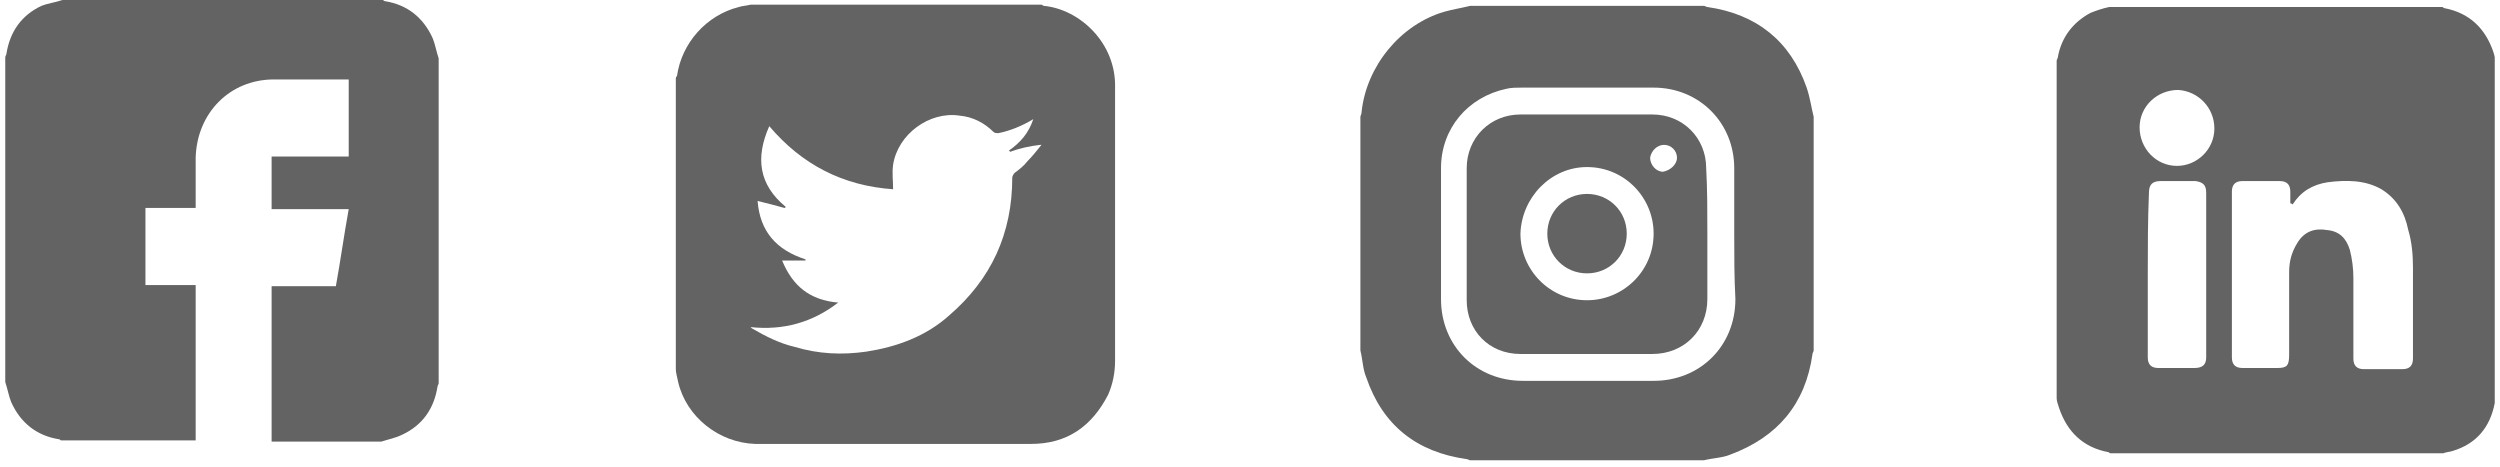 <svg width="214" height="40" viewBox="0 0 214 40" fill="none" xmlns="http://www.w3.org/2000/svg">
<g clip-path="url(#clip0_12_41)">
<path d="M0.45 32.7C0.45 23.4 0.45 14.2 0.45 4.9C0.45 4.8 0.55 4.7 0.55 4.6C0.85 2.7 1.85 1.3 3.55 0.5C4.05 0.3 4.75 0.2 5.35 0C14.45 0 23.55 0 32.75 0C32.85 0 32.85 0.1 32.95 0.1C34.85 0.4 36.25 1.5 37.05 3.3C37.25 3.8 37.35 4.4 37.55 5C37.55 14.3 37.55 23.5 37.55 32.8C37.55 32.9 37.45 33 37.45 33.1C37.15 35 36.15 36.4 34.45 37.2C33.85 37.5 33.25 37.6 32.65 37.8C29.55 37.8 26.45 37.8 23.25 37.8C23.25 33.4 23.25 28.9 23.25 24.5C25.15 24.5 26.95 24.5 28.75 24.5C29.15 22.3 29.45 20.1 29.85 17.9C27.65 17.9 25.45 17.9 23.25 17.9C23.25 16.4 23.25 14.9 23.25 13.4C25.45 13.4 27.65 13.4 29.85 13.4C29.85 11.2 29.85 9 29.85 6.8C27.65 6.8 25.55 6.8 23.45 6.8C19.65 6.8 16.85 9.7 16.75 13.5C16.75 14.8 16.75 16.1 16.75 17.4C16.75 17.5 16.75 17.7 16.75 17.8C15.25 17.8 13.85 17.8 12.45 17.8C12.45 20 12.45 22.2 12.45 24.4C13.85 24.4 15.35 24.4 16.75 24.4C16.75 28.9 16.75 33.3 16.75 37.7C12.95 37.7 9.05 37.7 5.25 37.7C5.15 37.7 5.15 37.6 5.05 37.6C3.15 37.3 1.75 36.2 0.95 34.4C0.75 33.9 0.65 33.3 0.45 32.7Z" fill="#646363"/>
<path d="M155.25 10C155.25 16.7 155.25 23.3 155.25 30C155.25 30.1 155.15 30.2 155.15 30.3C154.55 34.6 152.15 37.4 148.15 38.9C147.45 39.2 146.65 39.2 145.85 39.4C139.15 39.4 132.55 39.4 125.85 39.4C125.75 39.4 125.65 39.3 125.55 39.3C121.25 38.7 118.35 36.4 116.95 32.3C116.65 31.6 116.65 30.8 116.45 30C116.45 23.3 116.45 16.7 116.45 10C116.45 9.9 116.55 9.8 116.55 9.6C116.95 5.7 119.85 2.1 123.65 1C124.35 0.8 125.05 0.7 125.85 0.5C132.55 0.5 139.15 0.5 145.85 0.5C145.95 0.5 146.05 0.6 146.15 0.6C150.35 1.2 153.25 3.5 154.65 7.5C154.95 8.4 155.05 9.2 155.25 10ZM148.45 20C148.45 18.1 148.45 16.2 148.45 14.4C148.45 10.5 145.45 7.5 141.55 7.5C137.75 7.5 134.05 7.5 130.25 7.5C129.85 7.5 129.35 7.5 128.95 7.6C125.65 8.3 123.35 11 123.35 14.4C123.35 18.1 123.35 21.9 123.35 25.6C123.35 29.6 126.35 32.6 130.35 32.6C134.05 32.6 137.85 32.6 141.55 32.6C145.55 32.6 148.55 29.6 148.55 25.6C148.45 23.7 148.45 21.9 148.45 20Z" fill="#646363"/>
<path d="M146.15 20C146.15 21.9 146.15 23.8 146.15 25.6C146.15 28.3 144.15 30.3 141.45 30.3C137.65 30.3 133.95 30.3 130.15 30.3C127.45 30.3 125.55 28.3 125.55 25.7C125.55 21.9 125.55 18.2 125.55 14.4C125.55 11.8 127.55 9.8 130.15 9.8C133.95 9.8 137.65 9.8 141.45 9.8C144.05 9.8 146.05 11.8 146.05 14.4C146.15 16.2 146.15 18.1 146.15 20ZM130.15 20C130.15 23.1 132.65 25.7 135.85 25.7C138.95 25.7 141.55 23.2 141.55 20C141.55 16.9 139.05 14.3 135.85 14.3C132.75 14.3 130.25 16.9 130.15 20ZM143.55 13.5C143.55 12.9 143.05 12.4 142.45 12.4C141.85 12.4 141.35 12.9 141.25 13.5C141.25 14.1 141.75 14.7 142.35 14.7C142.95 14.6 143.55 14.1 143.55 13.5Z" fill="#646363"/>
<path d="M135.85 16.6C137.75 16.6 139.25 18.1 139.25 20C139.25 21.9 137.75 23.4 135.85 23.4C133.95 23.4 132.45 21.9 132.45 20C132.45 18.1 133.95 16.6 135.85 16.6Z" fill="#646363"/>
<path d="M57.85 31.6C57.85 23.3 57.85 15 57.85 6.7C57.85 6.6 57.95 6.5 57.95 6.5C58.35 3.7 60.45 1.3 63.25 0.6C63.55 0.5 63.85 0.5 64.25 0.4C72.55 0.4 80.85 0.4 89.15 0.4C89.25 0.4 89.25 0.5 89.35 0.5C92.45 0.8 95.55 3.7 95.45 7.5C95.45 15.3 95.45 23.1 95.45 30.9C95.45 31.9 95.25 32.9 94.85 33.8C93.45 36.5 91.35 38 88.25 38C82.05 38 75.95 38 69.75 38C68.05 38 66.35 38 64.65 38C61.55 37.9 58.75 35.7 58.05 32.7C57.95 32.2 57.85 31.9 57.85 31.6ZM86.45 13C86.45 13 86.45 12.9 86.35 12.9C87.35 12.2 88.05 11.4 88.45 10.2C87.45 10.8 86.45 11.2 85.45 11.4C85.35 11.4 85.15 11.4 85.05 11.3C84.25 10.5 83.25 10 82.15 9.9C79.55 9.5 76.85 11.5 76.45 14.1C76.35 14.8 76.45 15.5 76.45 16.2C72.15 15.9 68.65 14.1 65.85 10.8C64.65 13.5 64.95 15.8 67.25 17.7C67.25 17.7 67.25 17.8 67.15 17.8C66.45 17.6 65.65 17.4 64.85 17.2C65.05 19.8 66.45 21.4 68.95 22.2V22.3C68.25 22.3 67.65 22.3 66.95 22.3C67.85 24.5 69.35 25.7 71.75 25.9C69.55 27.6 67.05 28.3 64.25 28C64.35 28.1 64.35 28.1 64.35 28.1C65.55 28.8 66.75 29.4 68.05 29.7C70.05 30.3 72.05 30.4 74.15 30.1C76.75 29.7 79.25 28.8 81.25 27C84.85 23.9 86.65 20 86.65 15.2C86.65 15.1 86.75 14.9 86.85 14.8C87.25 14.5 87.65 14.2 87.95 13.8C88.35 13.4 88.75 12.9 89.15 12.4C89.15 12.4 89.15 12.4 89.05 12.4C88.15 12.5 87.25 12.7 86.45 13Z" fill="#646363"/>
<path d="M176.05 34.1C176.05 24.5 176.05 14.9 176.05 5.2C176.05 5.1 176.15 5 176.15 4.9C176.45 3.2 177.45 1.9 178.95 1.1C179.45 0.9 180.05 0.7 180.55 0.6C190.05 0.6 199.55 0.6 209.05 0.6C209.15 0.6 209.15 0.7 209.25 0.7C211.35 1.1 212.75 2.4 213.45 4.5C213.55 4.8 213.55 5 213.65 5.3C213.65 14.9 213.65 24.5 213.65 34.2C213.65 34.3 213.55 34.4 213.55 34.5C213.15 36.6 211.95 38 209.95 38.6C209.65 38.7 209.35 38.7 209.15 38.8C199.65 38.8 190.15 38.8 180.65 38.8C180.55 38.8 180.55 38.7 180.45 38.7C178.35 38.3 176.95 37 176.25 34.9C176.15 34.6 176.05 34.3 176.05 34.1ZM196.05 17.4C196.05 17 196.05 16.7 196.05 16.4C196.05 15.8 195.75 15.5 195.15 15.5C194.05 15.5 192.95 15.5 191.95 15.5C191.35 15.5 191.05 15.8 191.05 16.4C191.05 21.1 191.05 25.8 191.05 30.6C191.05 31.2 191.35 31.5 191.95 31.5C192.95 31.5 193.95 31.5 194.95 31.5C195.75 31.5 195.95 31.3 195.95 30.4C195.95 28 195.95 25.6 195.95 23.3C195.95 22.4 196.15 21.6 196.65 20.8C197.25 19.8 198.15 19.5 199.25 19.7C200.25 19.8 200.85 20.4 201.15 21.4C201.35 22.2 201.45 23 201.45 23.8C201.45 26.1 201.45 28.4 201.45 30.7C201.45 31.3 201.75 31.6 202.35 31.6C203.45 31.6 204.55 31.6 205.65 31.6C206.25 31.6 206.55 31.3 206.55 30.7C206.55 28.1 206.55 25.5 206.55 22.9C206.55 21.8 206.45 20.7 206.15 19.7C205.85 18.2 205.15 17 203.85 16.2C202.45 15.4 200.85 15.4 199.25 15.6C197.95 15.8 196.95 16.4 196.25 17.5C196.15 17.4 196.05 17.4 196.05 17.4ZM183.85 23.5C183.85 25.9 183.85 28.2 183.85 30.6C183.85 31.2 184.15 31.5 184.75 31.5C185.75 31.5 186.85 31.5 187.85 31.5C188.55 31.5 188.85 31.2 188.85 30.6C188.85 25.9 188.85 21.2 188.85 16.5C188.85 15.8 188.55 15.6 187.95 15.5C186.95 15.5 185.95 15.5 184.95 15.5C184.25 15.5 183.95 15.8 183.95 16.5C183.85 18.9 183.85 21.2 183.85 23.5ZM189.55 11C189.55 9.2 188.15 7.8 186.45 7.7C184.65 7.7 183.15 9.1 183.15 10.9C183.15 12.7 184.55 14.2 186.35 14.2C188.05 14.2 189.55 12.8 189.55 11Z" fill="#646363"/>
</g>
<defs>
<clipPath id="clip0_12_41">
<rect width="213.1" height="39.4" fill="white" transform="translate(0.45)"/>
</clipPath>
</defs>
</svg>
